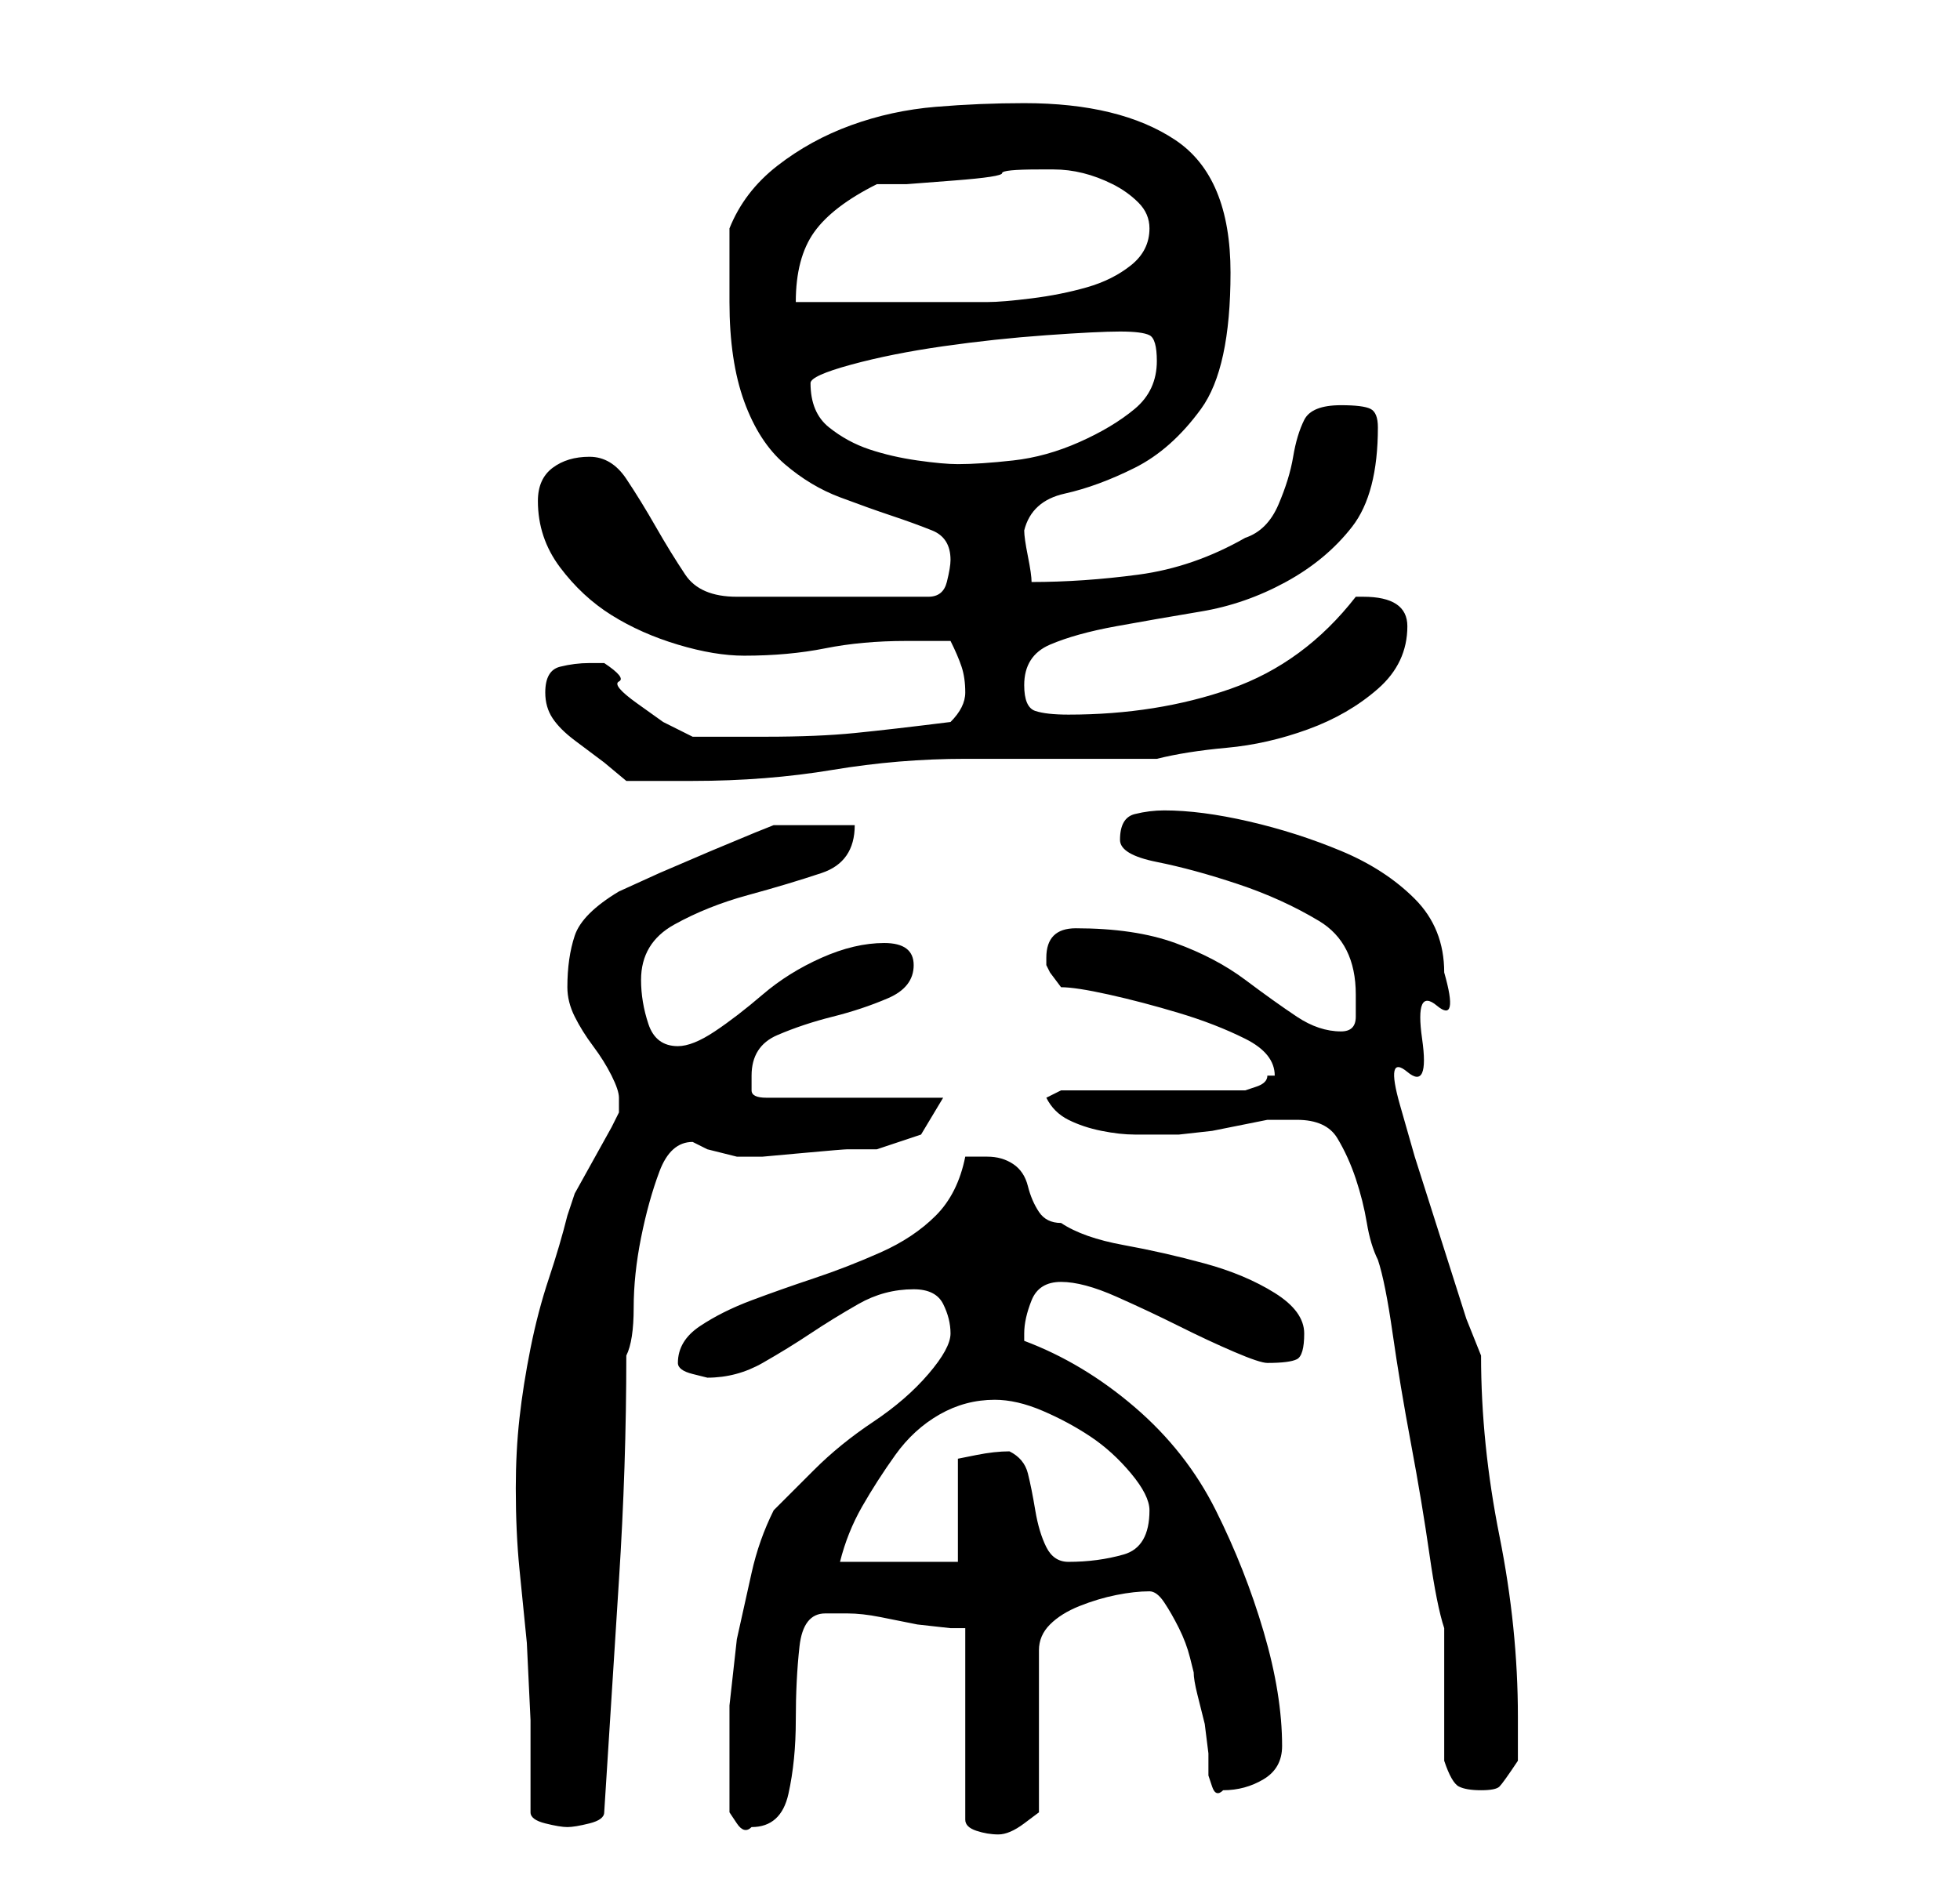 <?xml version="1.0" standalone="no"?>
<!DOCTYPE svg PUBLIC "-//W3C//DTD SVG 1.1//EN" "http://www.w3.org/Graphics/SVG/1.1/DTD/svg11.dtd" >
<svg xmlns="http://www.w3.org/2000/svg" xmlns:xlink="http://www.w3.org/1999/xlink" version="1.1" viewBox="-10 0 266 256">
   <path fill="currentColor"
d="M102 219h2h1q2 0 4.5 0.5l5 1t4.5 0.5h2v26q0 1 1.5 1.5t3 0.5t3.5 -1.5l2 -1.5v-22q0 -2 1.5 -3.5t4 -2.5t5 -1.5t4.5 -0.5q1 0 2 1.5t2 3.5t1.5 4l0.5 2q0 1 0.5 3l1 4t0.5 4v3t0.5 1.5t1.5 0.5v0q3 0 5.5 -1.5t2.5 -4.5q0 -7 -2.5 -15.5t-6.5 -16.5t-11 -14t-15 -9v-1
q0 -2 1 -4.5t4 -2.5t7.5 2t8.5 4t7.5 3.5t4.5 1.5q3 0 4 -0.5t1 -3.5t-4 -5.5t-9.5 -4t-11 -2.5t-8.5 -3q-2 0 -3 -1.5t-1.5 -3.5t-2 -3t-3.5 -1h-2h-1q-1 5 -4 8t-7.5 5t-9 3.5t-8.5 3t-7 3.5t-3 5q0 1 2 1.5l2 0.5q4 0 7.5 -2t6.5 -4t6.5 -4t7.5 -2q3 0 4 2t1 4t-3 5.5
t-7.5 6.5t-8 6.5l-5.5 5.5q-2 4 -3 8.5l-2 9t-1 9v7.5v3.5v3.5t1 1.5t2 0.5q4 0 5 -4.5t1 -10t0.5 -10t3.5 -4.5zM62 246q0 1 2 1.5t3 0.5t3 -0.5t2 -1.5q1 -16 2 -31.5t1 -30.5q1 -2 1 -6.5t1 -9.5t2.5 -9t4.5 -4l1 0.5l1 0.5l2 0.5l2 0.5h3.5t5.5 -0.5t6 -0.5h4l6 -2t3 -5
h-24q-2 0 -2 -1v-2q0 -4 3.5 -5.5t7.5 -2.5t7.5 -2.5t3.5 -4.5t-4 -3t-8.5 2t-8 5t-6.5 5t-5 2q-3 0 -4 -3t-1 -6q0 -5 4.5 -7.5t10 -4t10 -3t4.5 -6.5h-11l-2.5 1t-6 2.5l-7 3t-5.5 2.5q-5 3 -6 6t-1 7q0 2 1 4t2.5 4t2.5 4t1 3v1v1l-1 2t-2.5 4.5t-2.5 4.5t-1 3
q-1 4 -2.5 8.5t-2.5 9.5t-1.5 9.5t-0.5 9.5q0 6 0.5 11l1 10t0.5 10.5v12.5zM186 239q1 3 2 3.5t3 0.5t2.5 -0.5t2.5 -3.5v-2.5v-3.5q0 -12 -2.5 -24.5t-2.5 -24.5l-2 -5t-3.5 -11t-3.5 -11t-2 -7t1 -4.5t2 -4.5t2 -4.5t1 -4.5q0 -6 -4 -10t-10 -6.5t-12.5 -4t-11.5 -1.5
q-2 0 -4 0.5t-2 3.5q0 2 5 3t11 3t11 5t5 10v3q0 2 -2 2q-3 0 -6 -2t-7 -5t-9.5 -5t-13.5 -2q-4 0 -4 4v0.5v0.5l0.5 1t1.5 2q2 0 6.5 1t9.5 2.5t9 3.5t4 5h-0.5h-0.5q0 1 -1.5 1.5l-1.5 0.5h-25l-2 1q1 2 3 3t4.5 1.5t4.5 0.5h3h3t4.5 -0.5l5 -1l2.5 -0.5h4q4 0 5.5 2.5
t2.5 5.5t1.5 6t1.5 5q1 3 2 10t2.5 15t2.5 15t2 10v4v5v6v3zM125 190q3 0 6.5 1.5t6.5 3.5t5.5 5t2.5 5q0 5 -3.5 6t-7.5 1q-2 0 -3 -2t-1.5 -5t-1 -5t-2.5 -3q-2 0 -4.5 0.5l-2.5 0.5v14h-16q1 -4 3 -7.5t4.5 -7t6 -5.5t7.5 -2zM64 94q0 2 1 3.5t3 3l4 3t3 2.5h9
q10 0 19 -1.5t18 -1.5h4h9h8h5q4 -1 9.5 -1.5t11 -2.5t9.5 -5.5t4 -8.5q0 -2 -1.5 -3t-4.5 -1h-1q-7 9 -17 12.5t-22 3.5q-3 0 -4.5 -0.5t-1.5 -3.5q0 -4 3.5 -5.5t9 -2.5t11.5 -2t11.5 -4t9 -7.5t3.5 -13.5q0 -2 -1 -2.5t-4 -0.5q-4 0 -5 2t-1.5 5t-2 6.5t-4.5 4.5
q-7 4 -14.5 5t-14.5 1q0 -1 -0.5 -3.5t-0.5 -3.5q1 -4 5.5 -5t9.5 -3.5t9 -8t4 -18.5t-7.5 -18t-20.5 -5q-6 0 -12 0.5t-11.5 2.5t-10 5.5t-6.5 8.5v5.5v4.5q0 8 2 13.5t5.5 8.5t7.5 4.5t7 2.5t5.5 2t2.5 4q0 1 -0.5 3t-2.5 2h-26q-5 0 -7 -3t-4 -6.5t-4 -6.5t-5 -3t-5 1.5
t-2 4.5q0 5 3 9t7 6.5t9 4t9 1.5q6 0 11 -1t11 -1h6q1 2 1.5 3.5t0.5 3.5q0 1 -0.5 2t-1.5 2q-8 1 -13 1.5t-12 0.5h-10l-4 -2t-3.5 -2.5t-2.5 -3t-2 -2.5h-1h-1q-2 0 -4 0.5t-2 3.5zM100 52q0 -1 5.5 -2.5t12.5 -2.5t14 -1.5t10 -0.5t4 0.5t1 3.5q0 4 -3 6.5t-7.5 4.5
t-9 2.5t-7.5 0.5q-2 0 -5.5 -0.5t-6.5 -1.5t-5.5 -3t-2.5 -6zM109 25h4t6.5 -0.5t6.5 -1t5 -0.5h2q2 0 4 0.5t4 1.5t3.5 2.5t1.5 3.5q0 3 -2.5 5t-6 3t-7.5 1.5t-6 0.5h-5h-8h-8h-5q0 -6 2.5 -9.5t8.5 -6.5z" />
</svg>

